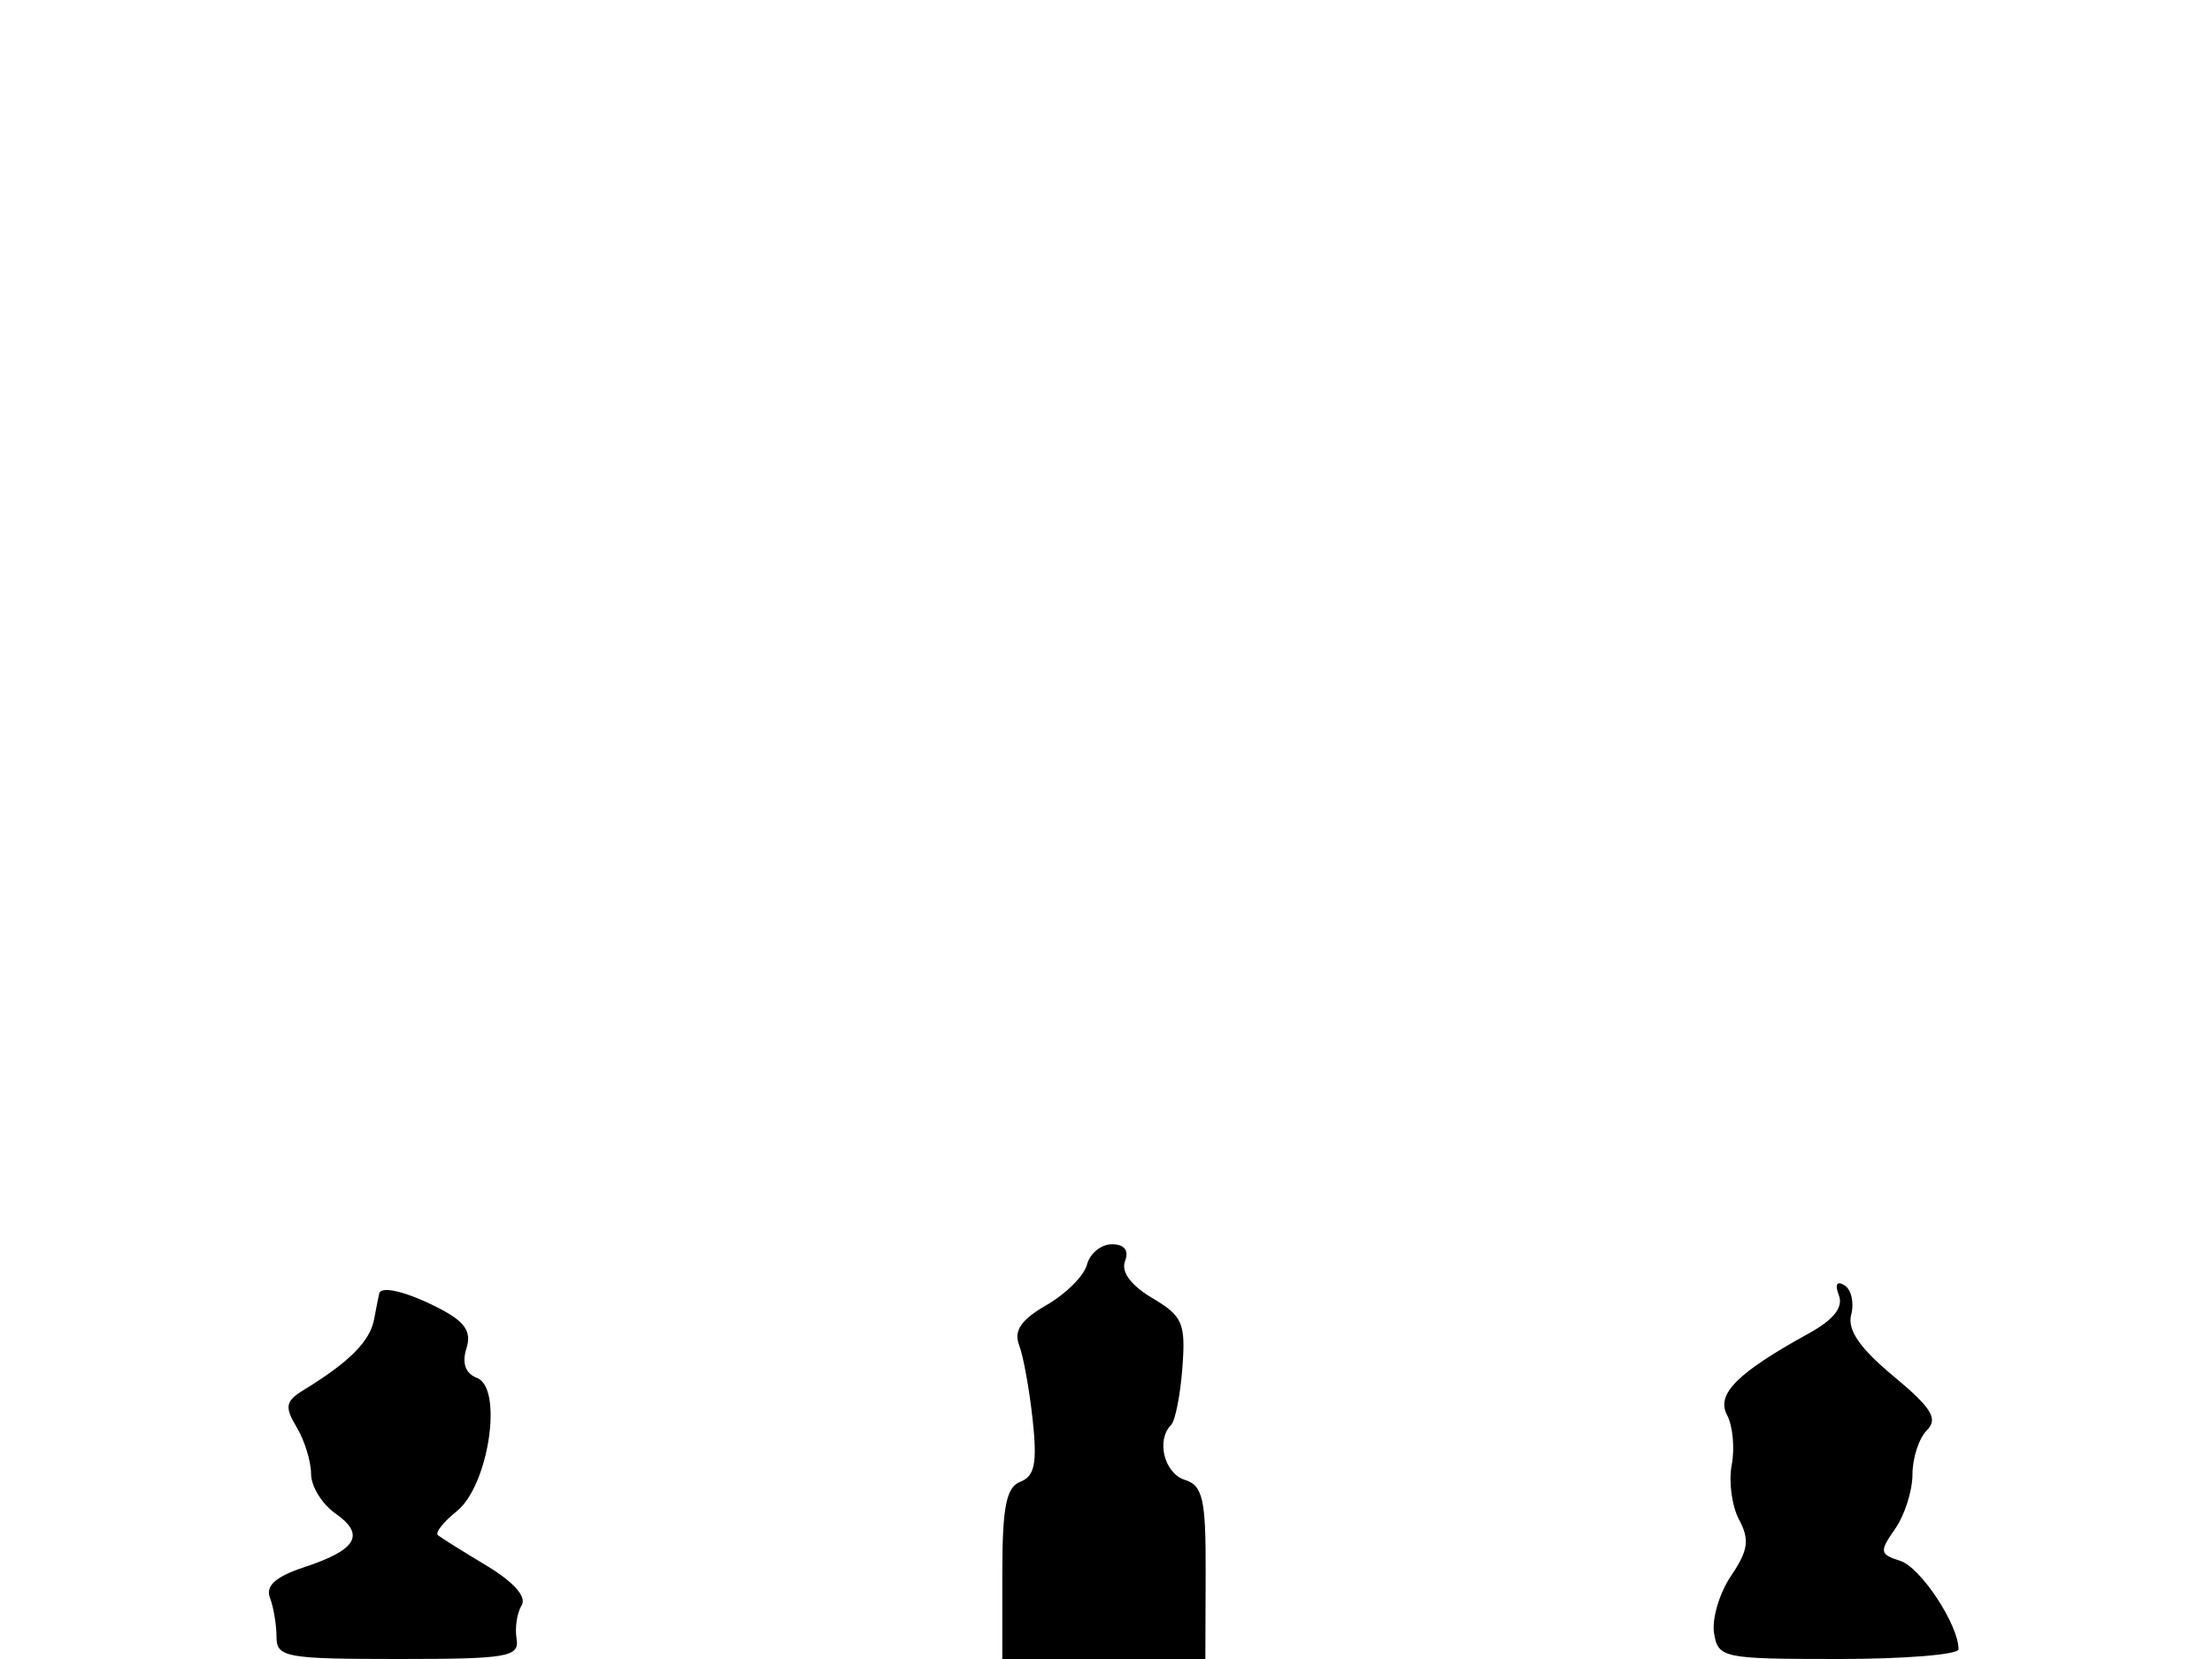 <svg xmlns="http://www.w3.org/2000/svg" width="192" height="144" viewBox="0 0 192 144" version="1.1">
	<path d="M 94.352 109.763 C 94.098 110.733, 92.519 112.313, 90.843 113.275 C 88.632 114.545, 87.977 115.499, 88.459 116.754 C 88.824 117.705, 89.354 120.626, 89.636 123.244 C 90.039 126.980, 89.811 128.135, 88.575 128.610 C 87.338 129.084, 87 130.801, 87 136.607 L 87 144 95.812 144 L 104.624 144 104.649 136.516 C 104.670 130.118, 104.407 128.947, 102.837 128.448 C 101.051 127.882, 100.336 124.998, 101.653 123.680 C 102.012 123.321, 102.453 121.087, 102.631 118.716 C 102.923 114.851, 102.653 114.227, 100.022 112.672 C 98.170 111.578, 97.295 110.396, 97.650 109.469 C 98.010 108.532, 97.598 108, 96.513 108 C 95.578 108, 94.605 108.793, 94.352 109.763 M 159.614 112.436 C 160.011 113.472, 159.158 114.552, 157.004 115.738 C 150.792 119.158, 148.937 121.013, 149.910 122.831 C 150.407 123.761, 150.588 125.704, 150.312 127.149 C 150.036 128.594, 150.325 130.738, 150.954 131.914 C 151.879 133.642, 151.745 134.576, 150.258 136.776 C 149.245 138.274, 148.579 140.512, 148.778 141.750 C 149.126 143.916, 149.526 144, 159.570 144 C 165.306 144, 170 143.619, 170 143.154 C 170 141.032, 166.713 136.044, 164.945 135.483 C 163.149 134.912, 163.111 134.680, 164.492 132.708 C 165.322 131.524, 166 129.395, 166 127.977 C 166 126.560, 166.563 124.837, 167.250 124.149 C 168.250 123.147, 167.670 122.207, 164.345 119.444 C 161.422 117.015, 160.335 115.433, 160.682 114.109 C 160.953 113.073, 160.690 111.927, 160.099 111.561 C 159.436 111.152, 159.250 111.488, 159.614 112.436 M 32.923 112.250 C 32.881 112.388, 32.680 113.399, 32.475 114.499 C 32.118 116.422, 30.338 118.213, 26.369 120.644 C 24.777 121.620, 24.685 122.098, 25.750 123.881 C 26.438 125.031, 27 126.853, 27 127.930 C 27 129.006, 27.949 130.551, 29.108 131.363 C 31.740 133.207, 30.982 134.521, 26.418 136.027 C 23.931 136.848, 23.034 137.645, 23.431 138.682 C 23.744 139.497, 24 141.027, 24 142.082 C 24 143.852, 24.817 144, 34.563 144 C 44.066 144, 45.097 143.824, 44.838 142.250 C 44.679 141.287, 44.879 139.976, 45.281 139.335 C 45.735 138.613, 44.585 137.312, 42.256 135.912 C 40.190 134.669, 38.282 133.475, 38.015 133.258 C 37.748 133.041, 38.479 132.106, 39.639 131.182 C 42.410 128.972, 43.700 120.483, 41.399 119.600 C 40.403 119.217, 40.080 118.323, 40.482 117.057 C 40.952 115.576, 40.376 114.729, 38.101 113.552 C 35.395 112.153, 33.128 111.583, 32.923 112.250" stroke="none" fill="black" fill-rule="evenodd"/>
</svg>